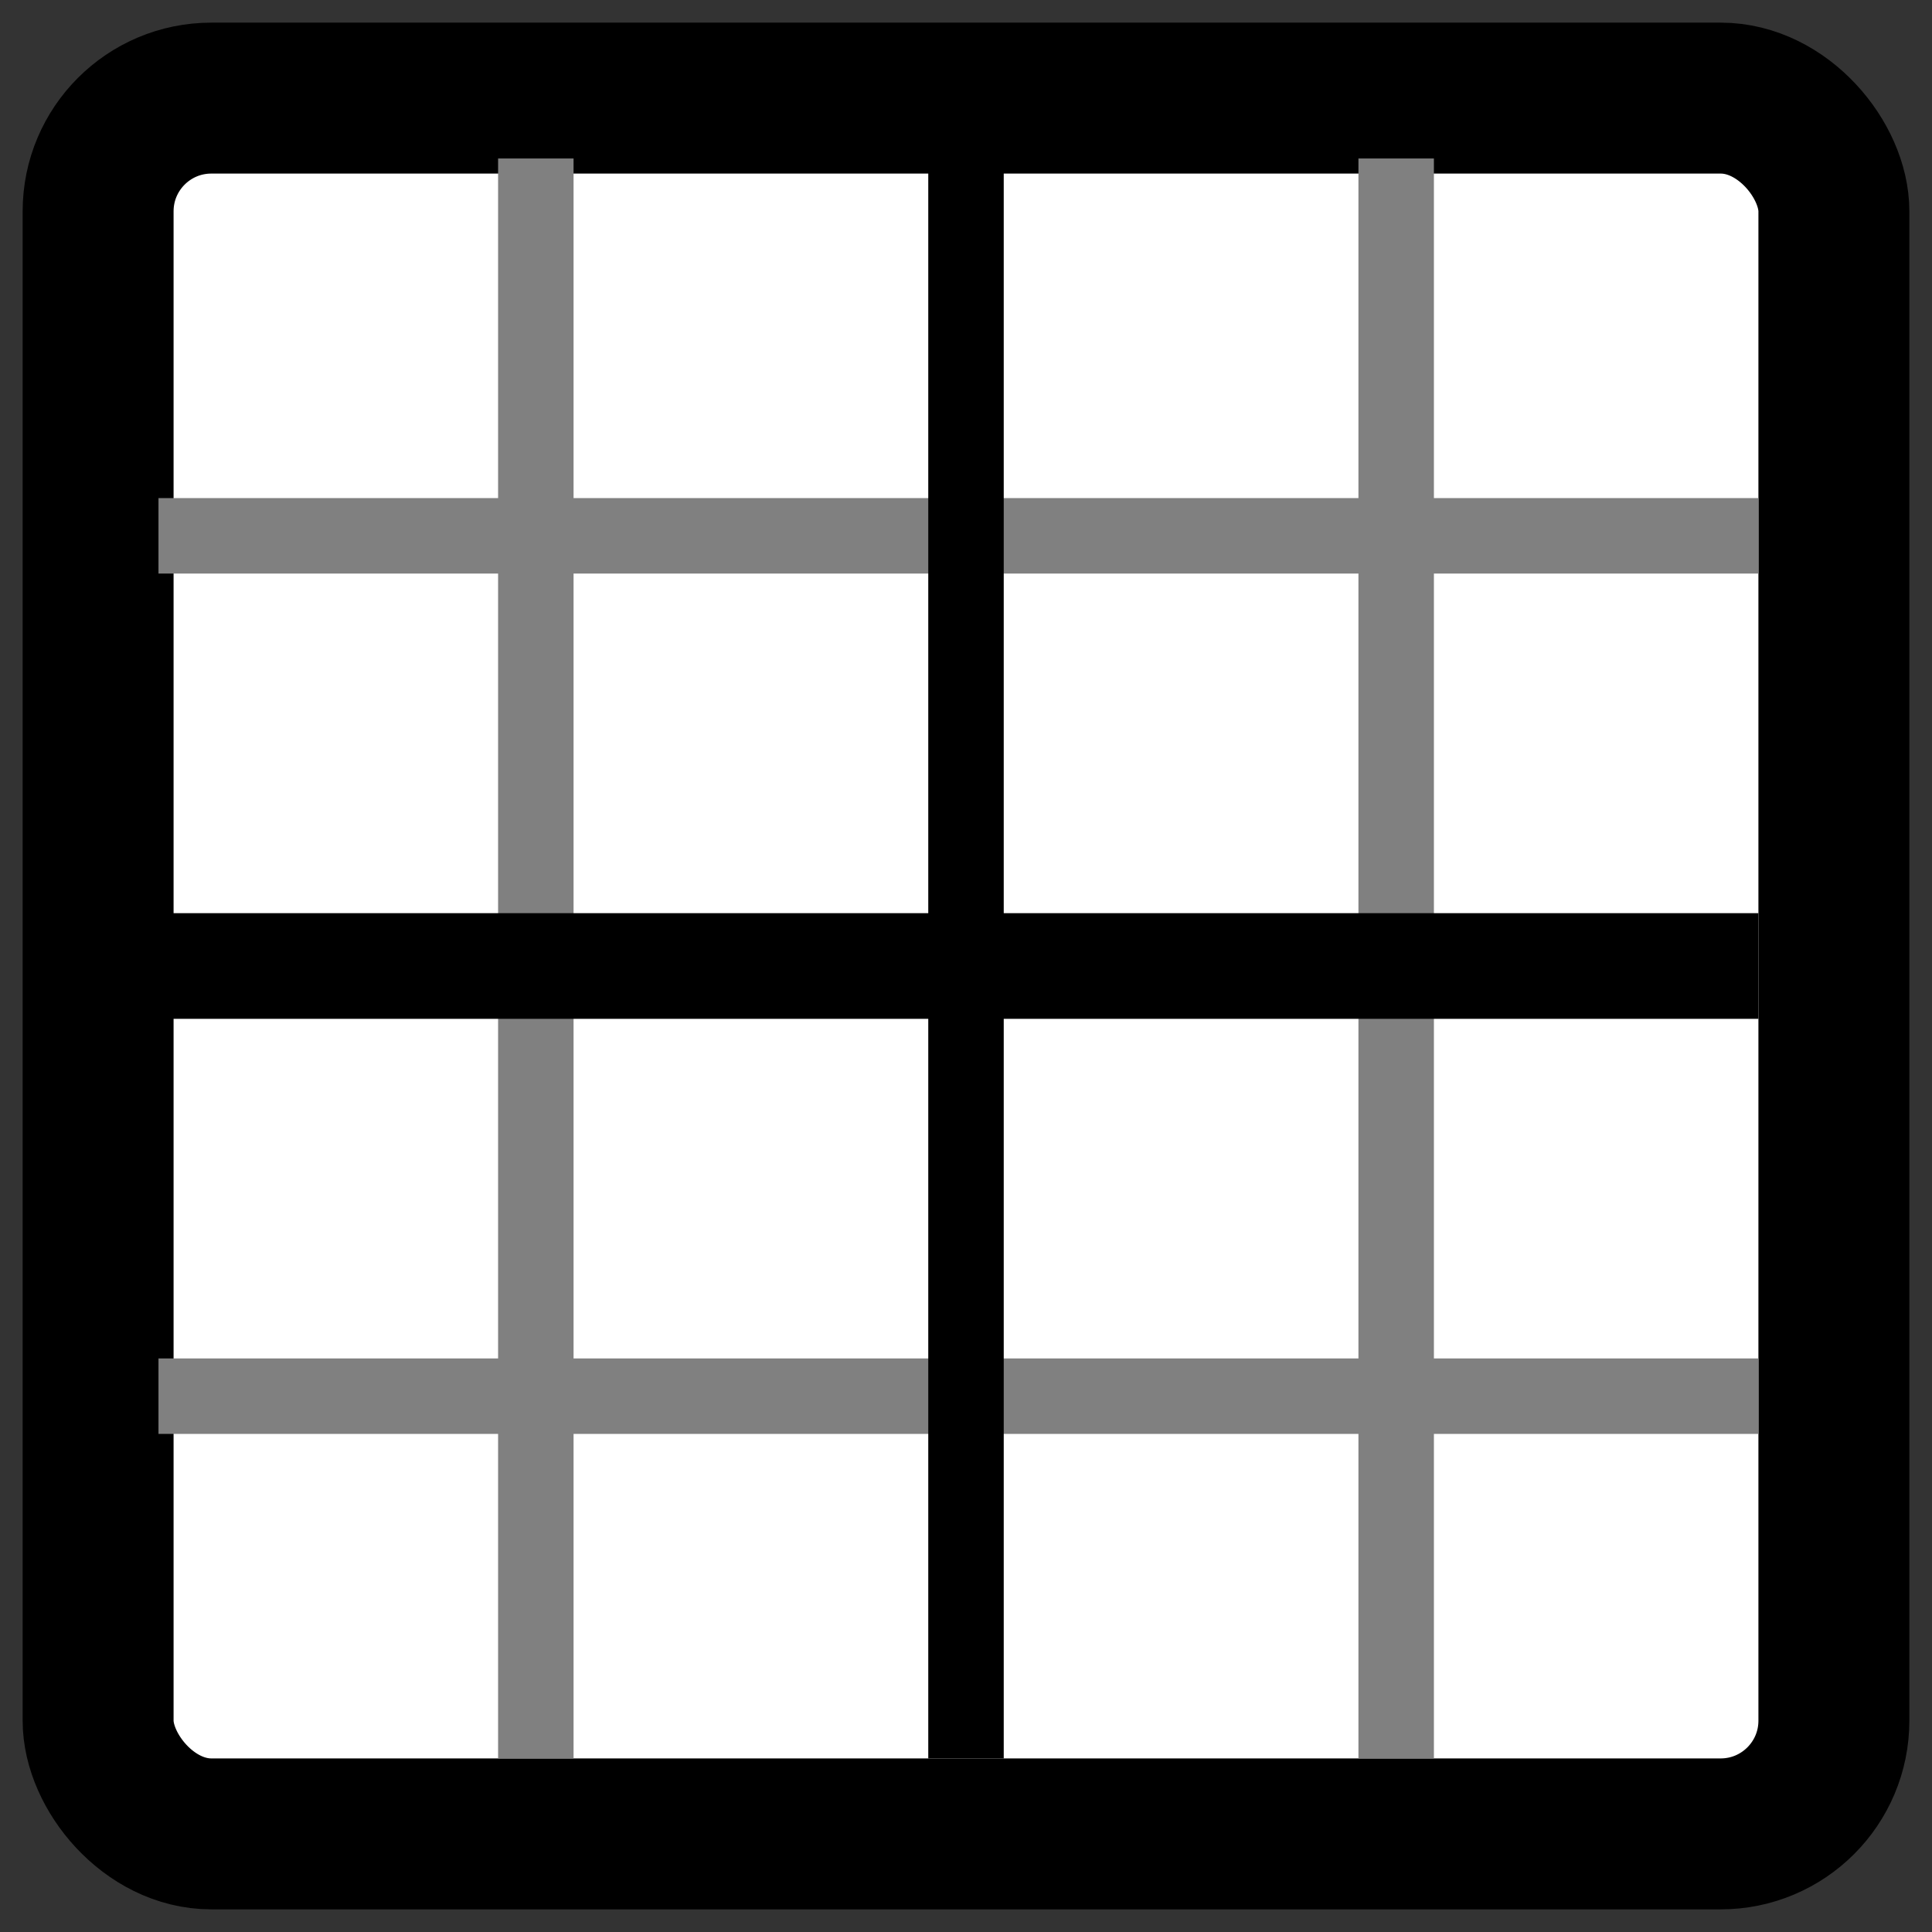 <svg xmlns="http://www.w3.org/2000/svg" xmlns:xlink="http://www.w3.org/1999/xlink" aria-hidden="true" role="img" class="iconify iconify--logos" width="32" height="32" preserveAspectRatio="xMidYMid meet" viewBox="0 0 256 256"><rect x="0" y="0" width="256" height="256" fill="#333333" stroke="none"/><rect x="13" y="13" height="230" width="230" rx="15" fill="white" stroke="black" stroke-width="20" /><line x1="71" y1="21" x2="71" y2="233" stroke="gray" stroke-width="10" /><line x1="185" y1="21" x2="185" y2="233" stroke="gray" stroke-width="10" /><line x1="21" y1="71" x2="233" y2="71" stroke="gray" stroke-width="10" /><line x1="21" y1="185" x2="233" y2="185" stroke="gray" stroke-width="10" /><line x1="21" y1="128" x2="233" y2="128" stroke="black" stroke-width="14" /><line x1="128" y1="21" x2="128" y2="233" stroke="black" stroke-width="10" /></svg>
